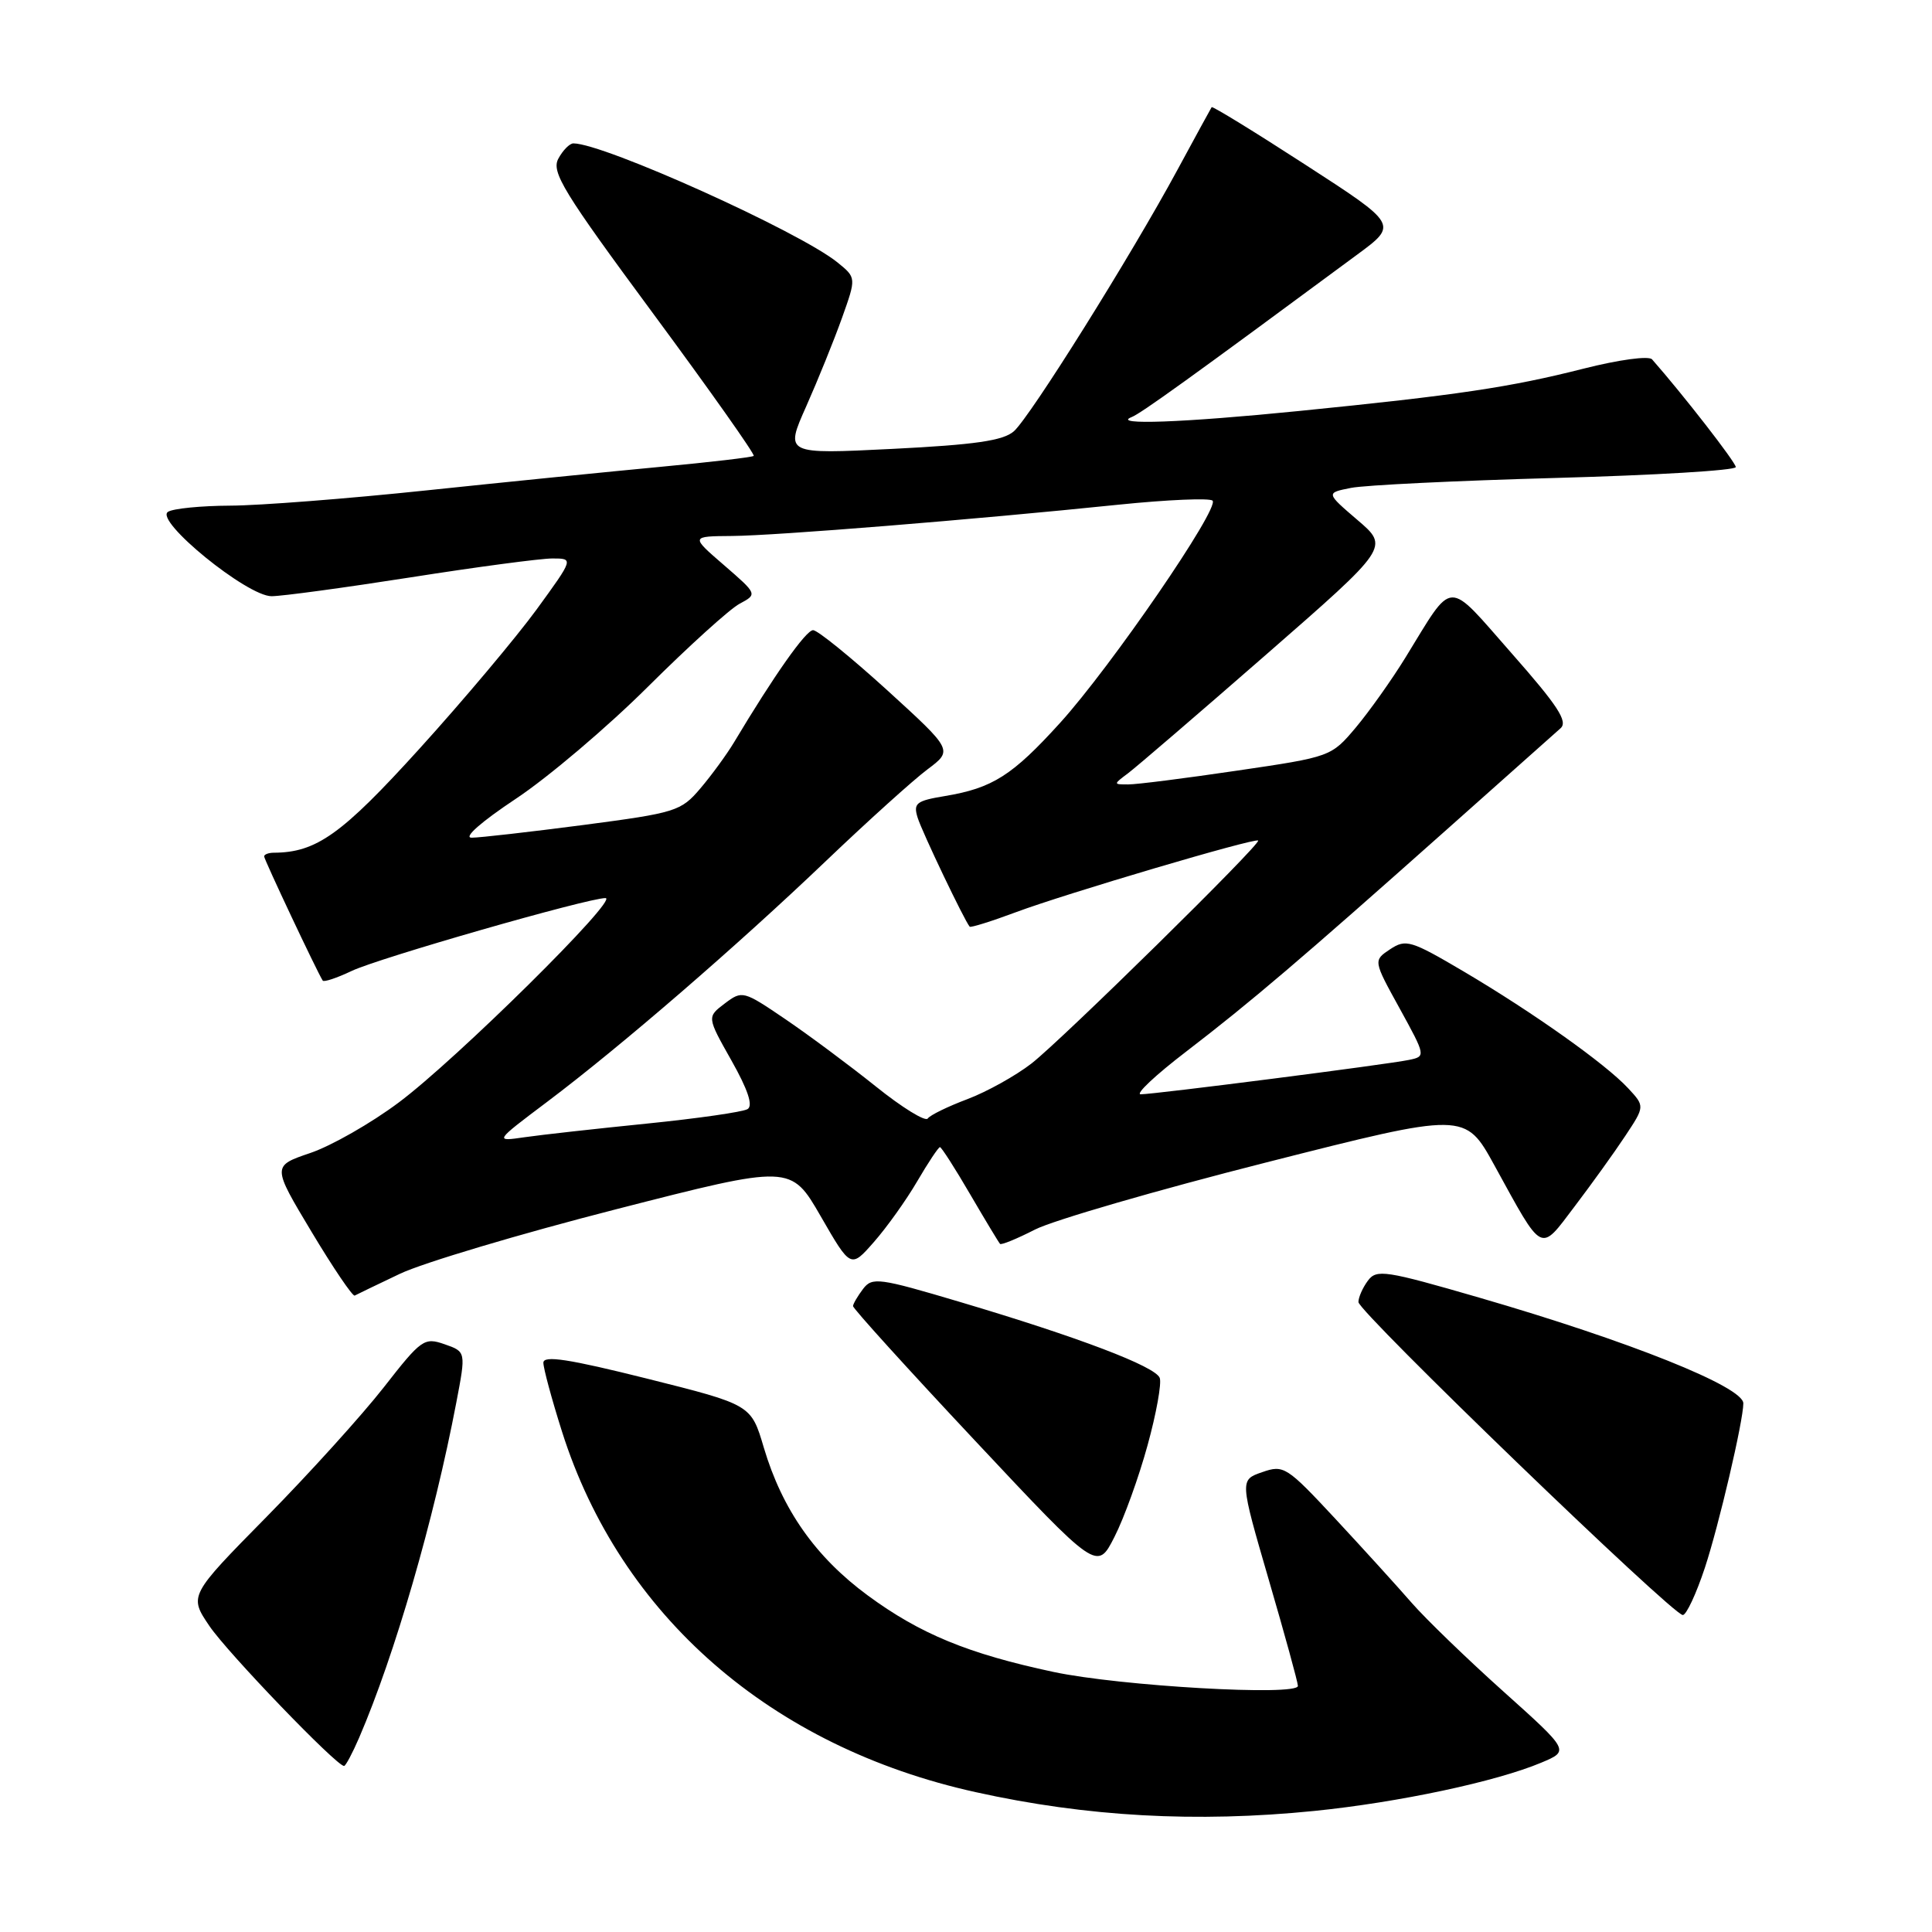 <?xml version="1.0" encoding="UTF-8" standalone="no"?>
<!DOCTYPE svg PUBLIC "-//W3C//DTD SVG 1.1//EN" "http://www.w3.org/Graphics/SVG/1.1/DTD/svg11.dtd" >
<svg xmlns="http://www.w3.org/2000/svg" xmlns:xlink="http://www.w3.org/1999/xlink" version="1.1" viewBox="0 0 256 256">
 <g >
 <path fill="currentColor"
d=" M 174.14 239.96 C 185.31 238.83 198.24 236.08 204.23 233.56 C 207.97 231.99 207.97 231.99 199.22 224.14 C 194.40 219.82 188.94 214.54 187.07 212.40 C 185.20 210.25 180.65 205.24 176.95 201.26 C 170.48 194.31 170.10 194.07 167.24 195.07 C 164.27 196.10 164.27 196.10 168.11 209.30 C 170.23 216.56 171.97 222.90 171.98 223.39 C 172.01 224.77 148.42 223.42 139.59 221.54 C 128.28 219.13 121.91 216.50 114.99 211.41 C 108.07 206.32 103.65 200.03 101.21 191.82 C 99.53 186.13 99.53 186.13 85.76 182.68 C 75.37 180.08 72.00 179.56 72.00 180.57 C 72.00 181.30 73.11 185.41 74.47 189.70 C 82.21 214.09 102.16 231.48 129.29 237.47 C 143.99 240.73 158.53 241.53 174.14 239.96 Z  M 47.59 230.25 C 52.31 219.29 57.50 201.38 60.46 185.86 C 61.75 179.11 61.75 179.11 58.91 178.12 C 56.21 177.18 55.83 177.45 50.86 183.82 C 47.99 187.49 41.01 195.21 35.34 200.97 C 25.03 211.44 25.03 211.44 27.76 215.47 C 30.17 219.02 44.58 234.00 45.59 234.00 C 45.80 234.00 46.70 232.31 47.59 230.25 Z  M 225.90 207.75 C 227.76 202.12 231.00 188.26 231.00 185.95 C 231.00 183.76 215.89 177.71 196.00 171.94 C 183.55 168.33 182.40 168.15 181.25 169.70 C 180.56 170.63 180.00 171.90 180.00 172.53 C 180.00 173.83 221.63 214.00 222.98 214.00 C 223.45 214.00 224.76 211.19 225.90 207.75 Z  M 152.06 191.50 C 153.22 187.30 153.94 183.28 153.67 182.58 C 153.08 181.05 142.93 177.19 127.18 172.51 C 116.45 169.32 115.57 169.20 114.36 170.79 C 113.65 171.73 113.05 172.75 113.03 173.06 C 113.01 173.37 120.29 181.40 129.19 190.89 C 145.38 208.16 145.38 208.16 147.67 203.65 C 148.94 201.17 150.91 195.70 152.06 191.50 Z  M 53.00 168.78 C 56.02 167.34 68.92 163.49 81.65 160.23 C 104.79 154.30 104.79 154.30 108.76 161.18 C 112.73 168.07 112.73 168.07 115.80 164.57 C 117.49 162.65 120.07 159.04 121.53 156.54 C 122.99 154.04 124.35 152.00 124.55 152.00 C 124.74 152.00 126.55 154.81 128.55 158.25 C 130.56 161.69 132.34 164.64 132.51 164.82 C 132.67 165.00 134.76 164.14 137.15 162.92 C 139.54 161.70 153.34 157.69 167.82 154.02 C 194.13 147.34 194.13 147.34 198.02 154.42 C 204.55 166.30 203.98 166.01 208.66 159.84 C 210.89 156.90 213.90 152.72 215.34 150.54 C 217.96 146.59 217.96 146.59 215.73 144.19 C 212.74 140.97 203.19 134.19 193.97 128.74 C 186.95 124.60 186.29 124.40 184.20 125.78 C 181.96 127.27 181.96 127.27 185.46 133.62 C 188.92 139.92 188.93 139.98 186.72 140.44 C 183.89 141.04 152.95 145.00 151.15 145.00 C 150.40 145.00 153.10 142.46 157.15 139.36 C 165.74 132.77 172.37 127.12 191.50 110.10 C 199.20 103.24 206.08 97.13 206.78 96.50 C 207.79 95.61 206.42 93.51 200.32 86.59 C 191.54 76.62 192.73 76.57 186.21 87.16 C 184.40 90.10 181.45 94.25 179.66 96.39 C 176.40 100.26 176.34 100.29 163.94 102.11 C 157.10 103.12 150.60 103.95 149.50 103.94 C 147.50 103.94 147.50 103.94 149.50 102.44 C 150.60 101.61 158.83 94.54 167.79 86.72 C 184.08 72.50 184.08 72.50 179.88 68.91 C 175.68 65.31 175.68 65.31 179.01 64.65 C 180.84 64.28 193.06 63.69 206.17 63.33 C 219.28 62.97 230.00 62.33 230.00 61.89 C 230.00 61.27 223.03 52.30 218.91 47.62 C 218.48 47.12 214.52 47.66 209.82 48.85 C 200.09 51.32 193.10 52.36 172.11 54.46 C 156.75 56.00 147.22 56.35 149.94 55.27 C 151.19 54.78 157.71 50.09 179.86 33.72 C 185.23 29.76 185.23 29.76 172.99 21.84 C 166.26 17.48 160.66 14.04 160.55 14.20 C 160.44 14.37 158.40 18.10 156.02 22.50 C 149.86 33.90 136.51 55.23 134.34 57.15 C 132.92 58.39 129.22 58.93 118.25 59.48 C 104.00 60.19 104.00 60.19 106.83 53.84 C 108.38 50.35 110.51 45.09 111.56 42.15 C 113.47 36.80 113.47 36.80 110.98 34.78 C 105.93 30.69 80.00 19.00 75.98 19.00 C 75.48 19.00 74.58 19.91 73.98 21.03 C 73.03 22.80 74.64 25.43 86.57 41.58 C 94.09 51.76 100.08 60.24 99.87 60.41 C 99.67 60.59 94.10 61.24 87.50 61.86 C 80.90 62.48 66.95 63.88 56.50 64.98 C 46.05 66.08 34.35 66.99 30.50 67.00 C 26.65 67.02 22.94 67.38 22.26 67.82 C 20.43 68.98 32.73 79.00 35.98 79.00 C 37.37 79.00 45.67 77.87 54.43 76.50 C 63.20 75.12 71.64 74.00 73.19 74.00 C 76.02 74.00 76.02 74.00 71.11 80.75 C 68.40 84.46 61.42 92.77 55.58 99.21 C 45.27 110.58 41.92 112.97 36.25 112.99 C 35.56 113.00 35.00 113.22 35.00 113.48 C 35.00 113.89 41.97 128.68 42.76 129.93 C 42.90 130.17 44.63 129.59 46.59 128.66 C 50.14 126.96 77.88 119.00 80.23 119.00 C 82.10 119.00 60.45 140.41 52.83 146.09 C 49.17 148.83 43.89 151.84 41.11 152.78 C 36.05 154.50 36.05 154.50 41.28 163.22 C 44.15 168.01 46.73 171.81 47.00 171.67 C 47.27 171.52 49.98 170.22 53.00 168.78 Z  M 72.50 146.00 C 82.19 138.71 97.61 125.39 109.50 114.03 C 115.00 108.78 121.03 103.34 122.89 101.95 C 126.28 99.41 126.28 99.41 117.55 91.45 C 112.74 87.08 108.33 83.50 107.74 83.50 C 106.79 83.50 102.57 89.49 97.24 98.40 C 96.28 99.99 94.29 102.72 92.81 104.46 C 90.23 107.50 89.57 107.70 77.26 109.32 C 70.18 110.24 63.54 111.00 62.49 111.00 C 61.36 111.00 63.78 108.88 68.34 105.85 C 72.61 103.02 80.50 96.33 85.87 90.98 C 91.24 85.64 96.70 80.69 98.00 80.00 C 100.37 78.73 100.37 78.73 95.94 74.89 C 91.50 71.06 91.50 71.06 97.00 71.02 C 102.86 70.97 128.86 68.87 148.25 66.87 C 154.71 66.21 160.30 65.97 160.67 66.34 C 161.65 67.31 147.21 88.35 140.47 95.78 C 134.14 102.76 131.52 104.43 125.21 105.48 C 121.40 106.11 121.00 106.43 121.59 108.34 C 122.17 110.22 127.80 122.00 128.49 122.79 C 128.62 122.94 131.38 122.08 134.62 120.87 C 141.14 118.43 166.32 110.98 166.71 111.38 C 167.13 111.80 140.77 137.72 136.69 140.91 C 134.59 142.54 130.76 144.67 128.19 145.64 C 125.61 146.61 123.24 147.76 122.93 148.21 C 122.62 148.66 119.52 146.75 116.05 143.96 C 112.58 141.18 107.19 137.17 104.07 135.05 C 98.49 131.26 98.35 131.22 96.03 132.97 C 93.67 134.76 93.67 134.76 96.92 140.52 C 99.09 144.37 99.81 146.50 99.06 146.96 C 98.45 147.34 92.45 148.20 85.73 148.88 C 79.00 149.56 71.70 150.37 69.50 150.69 C 65.50 151.27 65.50 151.27 72.50 146.00 Z "/>
</g>
</svg>